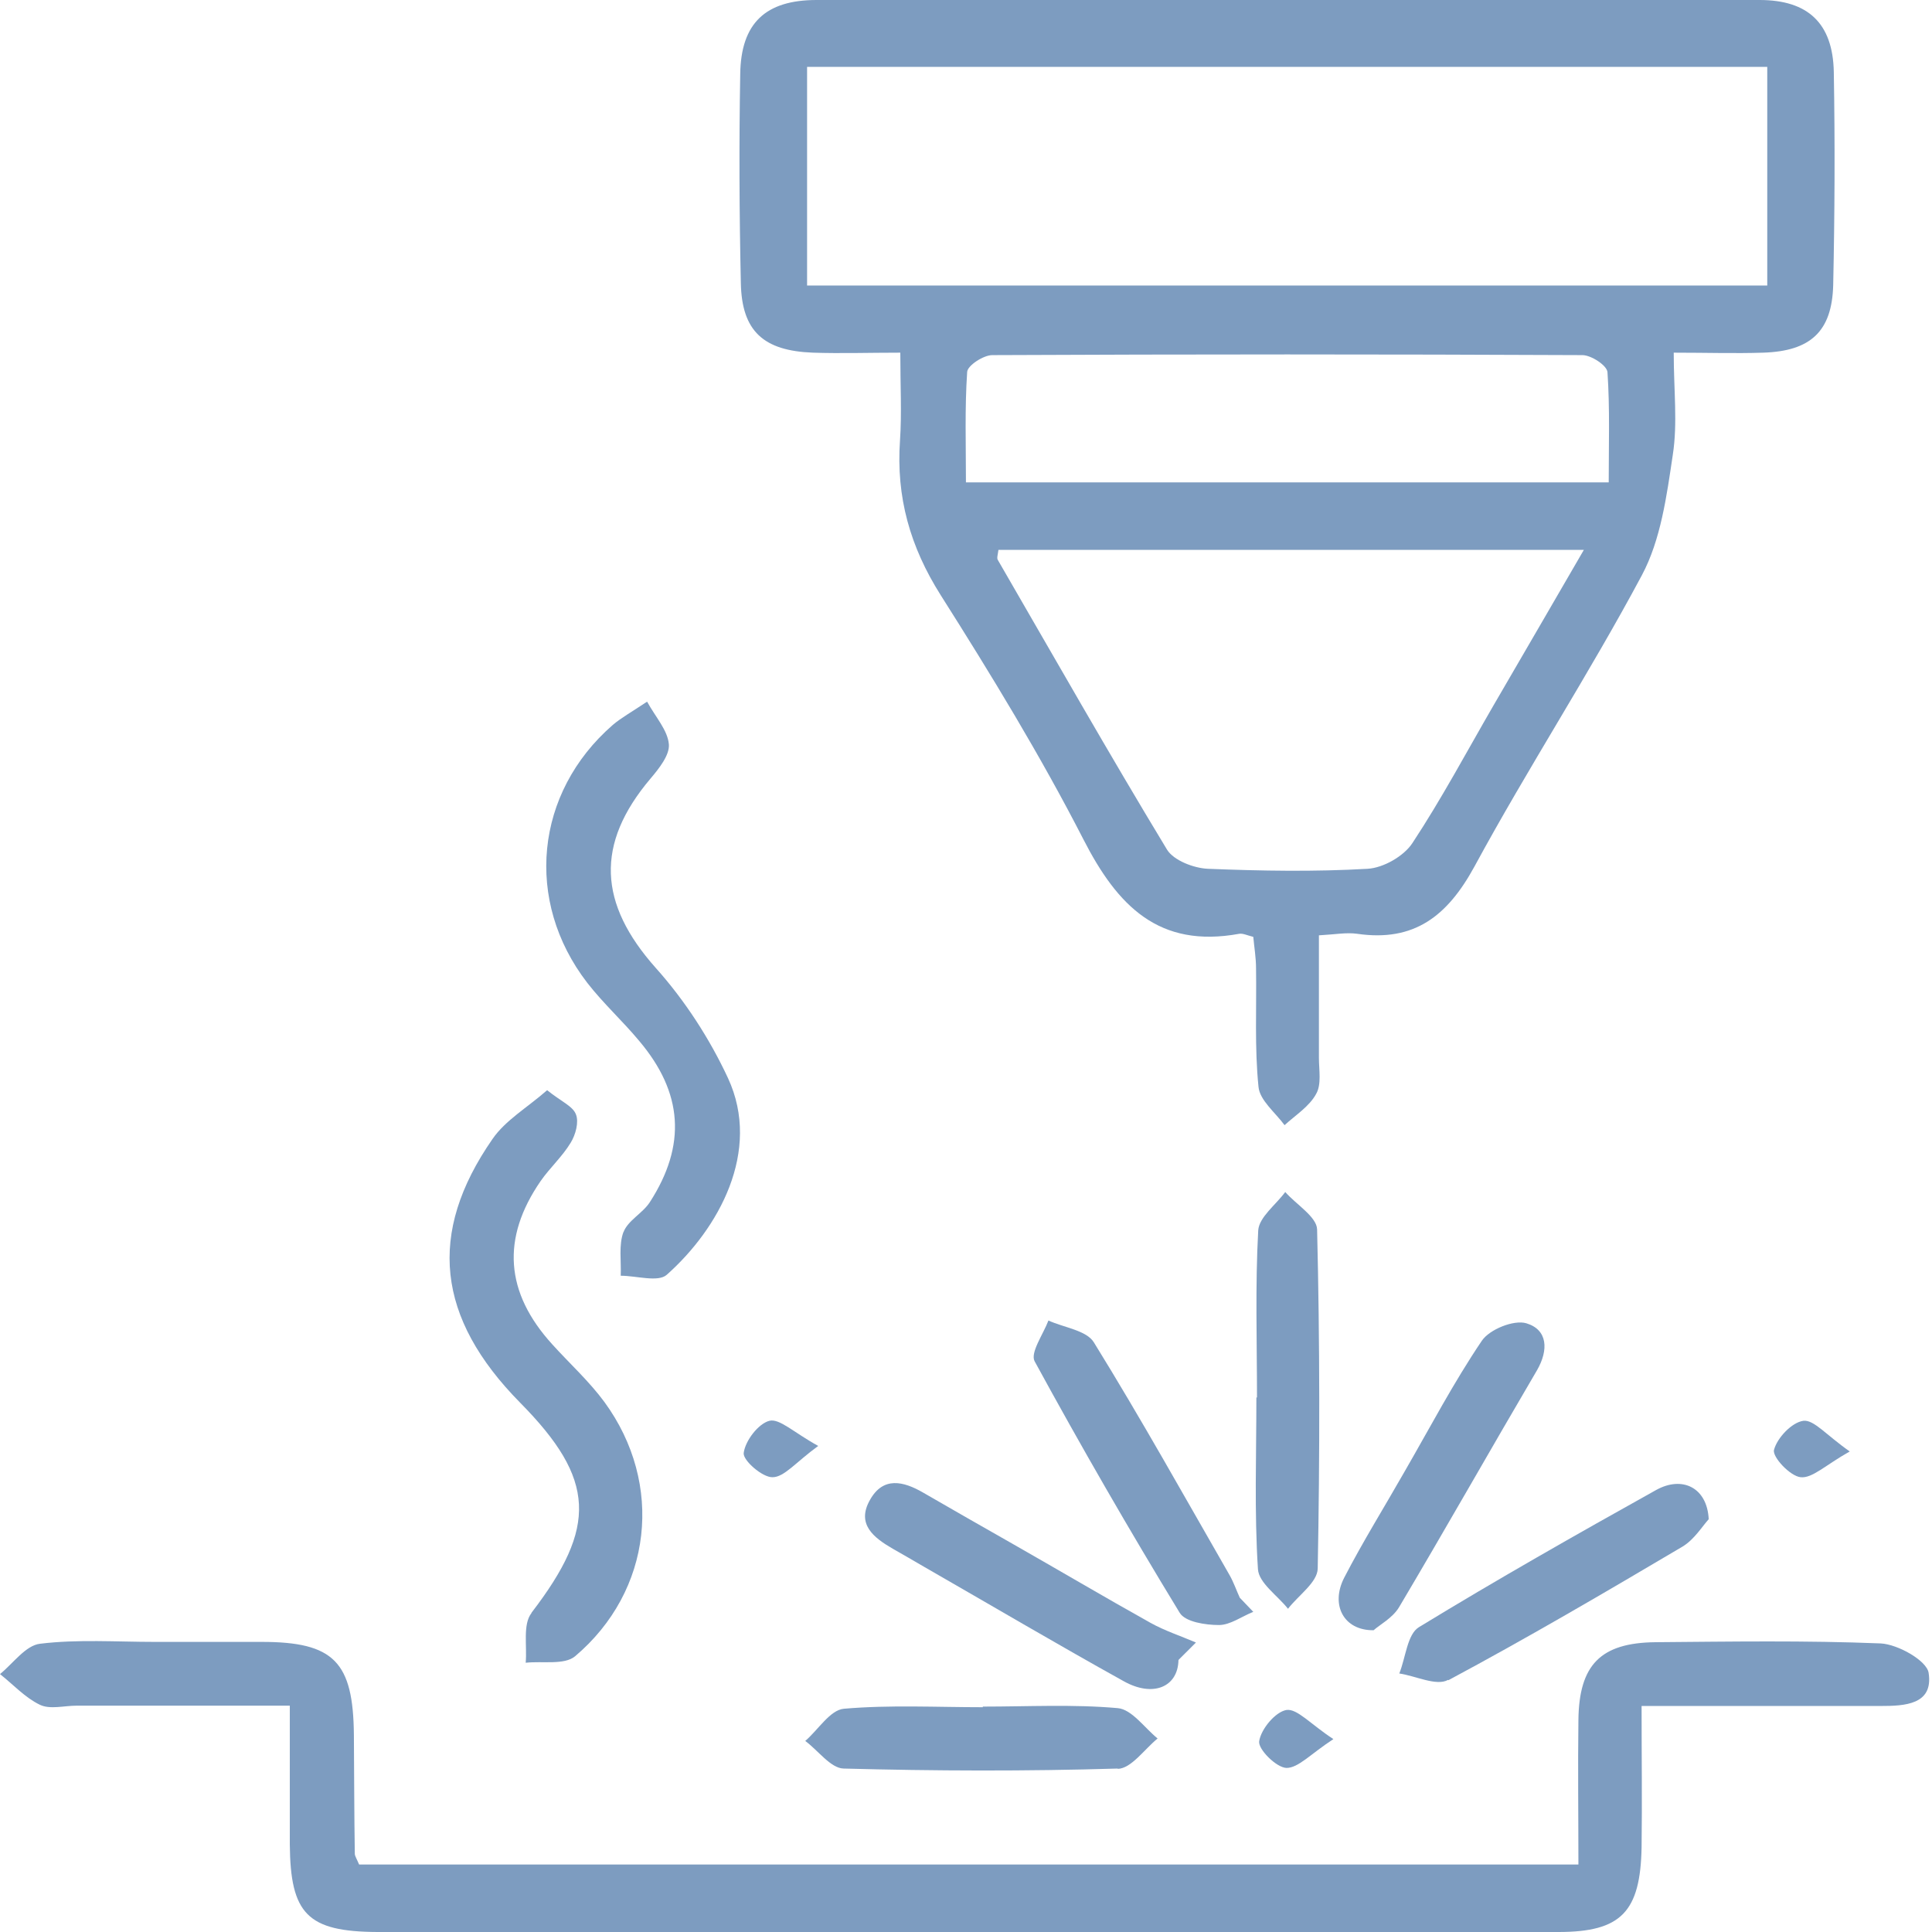 <svg width="63" height="63" viewBox="0 0 63 63" fill="none" xmlns="http://www.w3.org/2000/svg">
<path d="M24.138 2.41C24.098 4.68 24.108 6.96 24.158 9.23C24.188 10.8 24.898 11.44 26.508 11.5C27.428 11.53 28.348 11.5 29.358 11.5C29.358 12.58 29.408 13.47 29.348 14.36C29.218 16.21 29.677 17.83 30.677 19.41C32.318 22 33.928 24.64 35.328 27.37C36.438 29.54 37.788 30.93 40.408 30.45C40.528 30.43 40.668 30.5 40.868 30.55C40.898 30.88 40.958 31.23 40.958 31.58C40.978 32.87 40.908 34.16 41.038 35.44C41.078 35.88 41.588 36.28 41.888 36.69C42.248 36.36 42.698 36.08 42.918 35.67C43.098 35.36 43.008 34.89 43.008 34.49C43.008 33.21 43.008 31.92 43.008 30.5C43.548 30.47 43.908 30.4 44.258 30.45C46.118 30.72 47.198 29.87 48.078 28.26C49.818 25.05 51.818 21.98 53.538 18.76C54.158 17.6 54.348 16.17 54.548 14.83C54.708 13.8 54.578 12.72 54.578 11.5C55.658 11.5 56.578 11.53 57.498 11.5C59.038 11.45 59.738 10.81 59.778 9.3C59.828 6.98 59.838 4.66 59.798 2.35C59.768 0.75 58.948 0 57.378 0C47.128 0 36.878 0 26.628 0C24.968 0 24.158 0.75 24.138 2.42M48.697 23.01C47.828 24.51 47.008 26.05 46.058 27.49C45.778 27.92 45.108 28.3 44.598 28.33C42.868 28.43 41.128 28.4 39.388 28.33C38.928 28.31 38.278 28.06 38.058 27.71C36.168 24.59 34.368 21.42 32.538 18.26C32.498 18.2 32.538 18.09 32.558 17.93H51.648C50.608 19.73 49.648 21.37 48.697 23.01ZM52.468 15.73H31.498C31.498 14.5 31.458 13.31 31.538 12.13C31.548 11.92 32.068 11.58 32.358 11.58C38.768 11.55 45.188 11.55 51.598 11.58C51.888 11.58 52.408 11.92 52.418 12.14C52.498 13.32 52.458 14.51 52.458 15.74M57.628 9.31H26.318V2.18H57.628V9.31Z" fill="#7D9CC0"/>
<path d="M61.33 53.59C58.88 53.49 56.43 53.53 53.98 53.55C52.19 53.57 51.49 54.29 51.47 56.09C51.45 57.64 51.47 59.18 51.47 60.8H11.71C11.64 60.63 11.58 60.54 11.57 60.46C11.55 59.17 11.55 57.88 11.54 56.58C11.52 54.19 10.89 53.54 8.53 53.54C7.37 53.54 6.21 53.54 5.05 53.54C3.8 53.54 2.54 53.45 1.31 53.6C0.84 53.65 0.43 54.24 0 54.59C0.43 54.93 0.82 55.36 1.3 55.59C1.63 55.75 2.09 55.62 2.49 55.62C4.75 55.62 7.01 55.62 9.45 55.62C9.45 57.29 9.45 58.71 9.45 60.14C9.47 62.41 10.02 62.99 12.31 63C25.15 63.01 37.99 63.01 50.82 63C52.87 63 53.49 62.34 53.53 60.24C53.55 58.74 53.53 57.24 53.53 55.63C56.26 55.63 58.79 55.63 61.32 55.63C62.11 55.63 63.05 55.59 62.89 54.55C62.83 54.15 61.89 53.62 61.33 53.59Z" fill="#7D9CC0"/>
<path d="M20.331 40.17C20.171 40.6 20.261 41.12 20.241 41.6C20.751 41.6 21.461 41.82 21.741 41.57C23.431 40.07 24.841 37.54 23.741 35.16C23.141 33.87 22.331 32.62 21.381 31.56C19.521 29.47 19.401 27.53 21.211 25.39C21.491 25.06 21.841 24.62 21.811 24.27C21.771 23.81 21.381 23.39 21.101 22.88C20.561 23.24 20.251 23.41 19.981 23.64C17.441 25.85 17.091 29.38 19.151 32.05C19.671 32.72 20.301 33.29 20.841 33.94C22.271 35.63 22.391 37.34 21.191 39.2C20.961 39.56 20.471 39.8 20.331 40.18" fill="#7D9CC0"/>
<path d="M17.331 52.6C17.041 52.97 17.192 53.68 17.142 54.22C17.692 54.16 18.401 54.3 18.751 54.01C21.271 51.88 21.661 48.39 19.711 45.72C19.211 45.04 18.581 44.47 18.011 43.84C16.471 42.15 16.341 40.38 17.631 38.51C17.931 38.08 18.341 37.71 18.611 37.26C18.771 37 18.881 36.59 18.781 36.34C18.681 36.07 18.301 35.92 17.841 35.55C17.191 36.12 16.481 36.53 16.061 37.14C13.921 40.22 14.241 42.98 16.961 45.74C19.431 48.24 19.481 49.79 17.331 52.59" fill="#7D9CC0"/>
<path d="M41.02 51.17C41.05 51.62 41.66 52.03 42 52.46C42.34 52.02 42.959 51.6 42.969 51.15C43.039 47.46 43.039 43.77 42.949 40.09C42.939 39.68 42.27 39.28 41.91 38.87C41.6 39.29 41.059 39.69 41.029 40.12C40.929 41.93 40.989 43.75 40.989 45.57H40.969C40.969 47.44 40.9 49.31 41.02 51.17Z" fill="#7D9CC0"/>
<path d="M36.448 57.68C36.888 57.67 37.318 57.04 37.748 56.69C37.318 56.34 36.908 55.74 36.448 55.7C34.988 55.57 33.518 55.65 32.048 55.65V55.67C30.538 55.67 29.018 55.59 27.518 55.72C27.068 55.76 26.678 56.41 26.258 56.77C26.678 57.08 27.088 57.66 27.508 57.67C30.488 57.75 33.468 57.76 36.448 57.67" fill="#7D9CC0"/>
<path d="M40.858 52.55L40.428 52.1C40.318 51.86 40.229 51.6 40.099 51.37C38.639 48.83 37.208 46.26 35.668 43.77C35.428 43.38 34.688 43.29 34.188 43.06C34.018 43.51 33.588 44.11 33.738 44.39C35.248 47.16 36.828 49.9 38.468 52.59C38.648 52.89 39.309 52.99 39.748 52.99C40.118 52.99 40.489 52.71 40.869 52.56" fill="#7D9CC0"/>
<path d="M49.771 43.15C49.361 43.03 48.571 43.35 48.321 43.72C47.401 45.08 46.631 46.55 45.811 47.97C45.151 49.13 44.441 50.27 43.831 51.45C43.381 52.33 43.811 53.17 44.791 53.16C44.991 52.98 45.411 52.76 45.621 52.41C47.141 49.85 48.611 47.25 50.121 44.68C50.501 44.02 50.471 43.36 49.771 43.15Z" fill="#7D9CC0"/>
<path d="M38.438 54.12C38.628 53.93 38.818 53.74 38.998 53.56C38.508 53.35 37.988 53.18 37.518 52.92C35.998 52.07 34.508 51.19 32.998 50.33C32.028 49.78 31.069 49.23 30.099 48.67C29.459 48.3 28.799 48.14 28.369 48.91C27.919 49.7 28.488 50.14 29.108 50.5C29.458 50.7 29.808 50.9 30.148 51.1C32.308 52.34 34.459 53.61 36.639 54.82C37.599 55.36 38.408 55.01 38.428 54.14" fill="#7D9CC0"/>
<path d="M47.229 54.79C49.809 53.41 52.349 51.92 54.869 50.43C55.249 50.2 55.509 49.77 55.719 49.54C55.669 48.51 54.859 48.11 53.999 48.59C51.399 50.04 48.809 51.51 46.269 53.06C45.889 53.29 45.839 54.05 45.629 54.57C46.169 54.65 46.839 54.99 47.219 54.78" fill="#7D9CC0"/>
<path d="M24.251 47.38C24.221 47.62 24.861 48.18 25.191 48.17C25.571 48.17 25.941 47.69 26.681 47.15C25.881 46.71 25.421 46.25 25.091 46.33C24.731 46.42 24.301 46.98 24.251 47.38Z" fill="#7D9CC0"/>
<path d="M41.95 57.65C42.34 57.65 42.73 57.2 43.48 56.71C42.73 56.22 42.3 55.71 41.95 55.76C41.59 55.82 41.12 56.38 41.06 56.78C41.02 57.04 41.62 57.64 41.95 57.65Z" fill="#7D9CC0"/>
<path d="M57.848 47.28C57.788 47.51 58.378 48.14 58.718 48.17C59.098 48.21 59.518 47.78 60.318 47.33C59.558 46.8 59.148 46.29 58.808 46.33C58.428 46.38 57.948 46.89 57.848 47.28Z" fill="#7D9CC0"/>
</svg>
